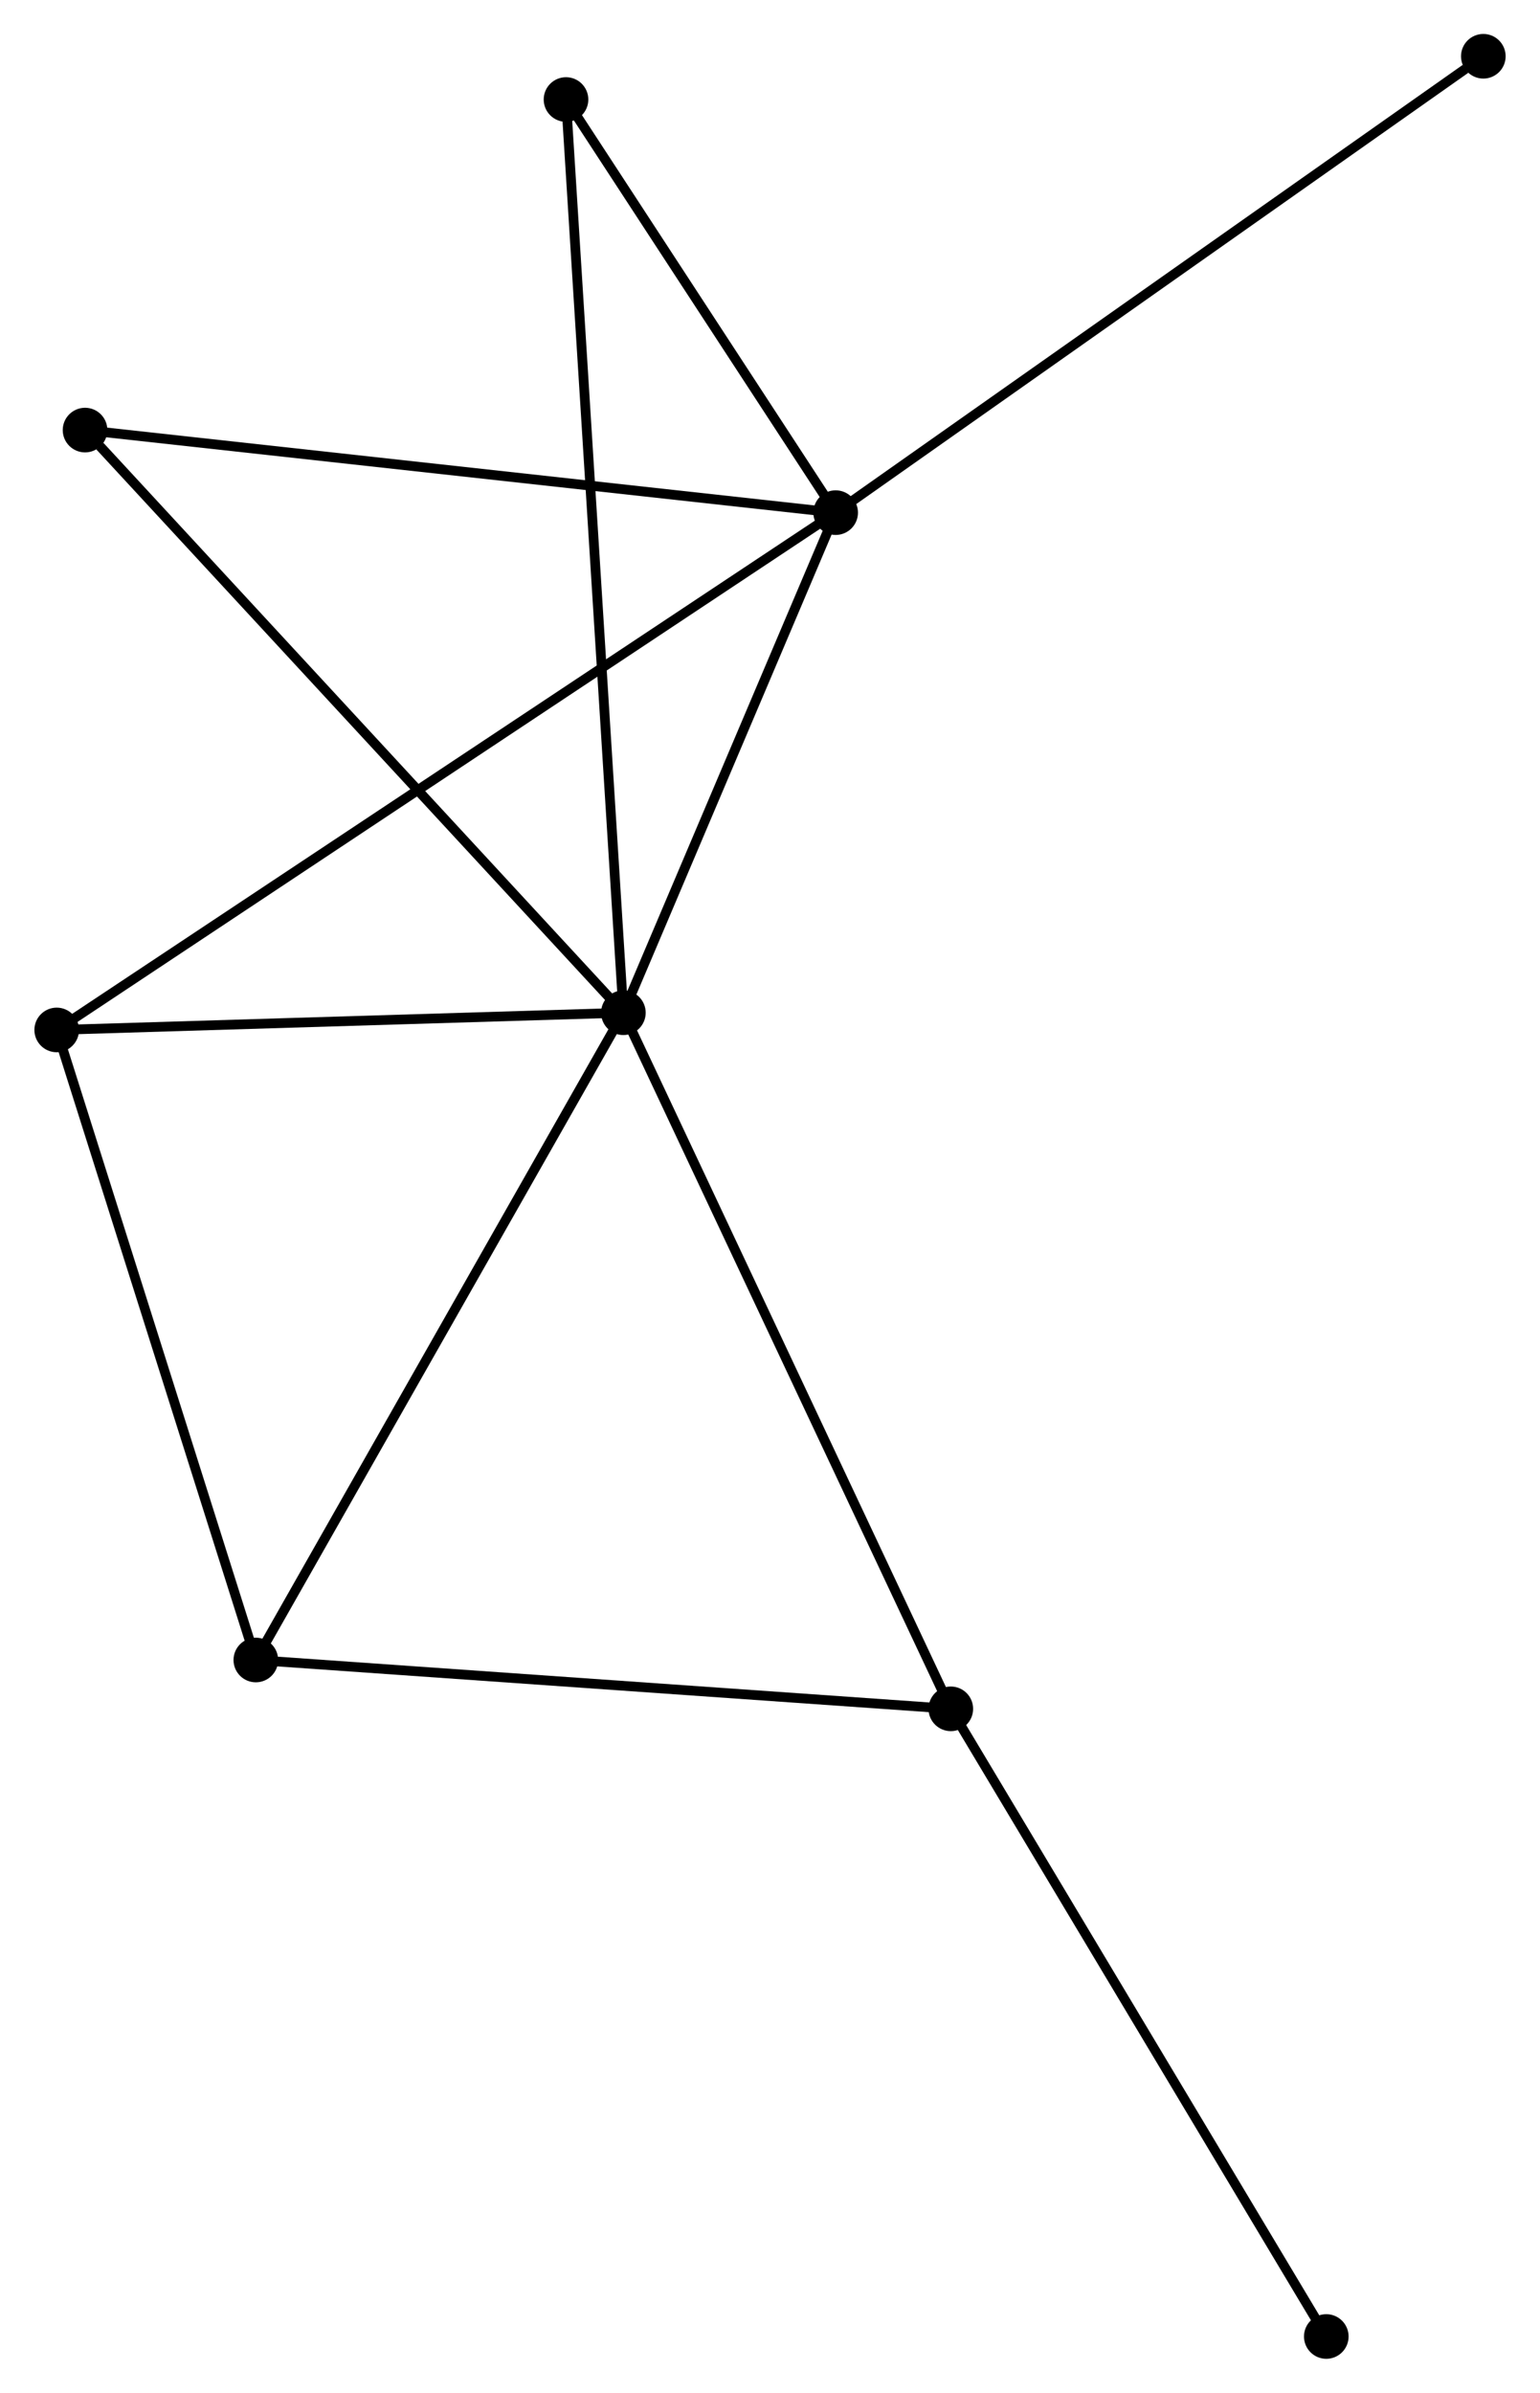 <?xml version="1.0" encoding="UTF-8" standalone="no"?>
<!DOCTYPE svg PUBLIC "-//W3C//DTD SVG 1.1//EN"
 "http://www.w3.org/Graphics/SVG/1.1/DTD/svg11.dtd">
<!-- Generated by graphviz version 2.36.0 (20140111.2315)
 -->
<!-- Title: %3 Pages: 1 -->
<svg width="159pt" height="247pt"
 viewBox="0.00 0.00 158.67 246.63" xmlns="http://www.w3.org/2000/svg" xmlns:xlink="http://www.w3.org/1999/xlink">
<g id="graph0" class="graph" transform="scale(1 1) rotate(0) translate(4 242.629)">
<title>%3</title>
<!-- 0 -->
<g id="node1" class="node"><title>0</title>
<ellipse fill="black" stroke="black" cx="60.22" cy="-138.244" rx="1.8" ry="1.8"/>
</g>
<!-- 1 -->
<g id="node2" class="node"><title>1</title>
<ellipse fill="black" stroke="black" cx="82.104" cy="-189.79" rx="1.8" ry="1.8"/>
</g>
<!-- 0&#45;&#45;1 -->
<g id="edge1" class="edge"><title>0&#45;&#45;1</title>
<path fill="none" stroke="black" d="M60.948,-139.959C64.271,-147.785 77.976,-180.067 81.351,-188.016"/>
</g>
<!-- 2 -->
<g id="node3" class="node"><title>2</title>
<ellipse fill="black" stroke="black" cx="22.328" cy="-71.528" rx="1.8" ry="1.8"/>
</g>
<!-- 0&#45;&#45;2 -->
<g id="edge2" class="edge"><title>0&#45;&#45;2</title>
<path fill="none" stroke="black" d="M59.283,-136.595C54.087,-127.445 28.834,-82.981 23.372,-73.364"/>
</g>
<!-- 3 -->
<g id="node4" class="node"><title>3</title>
<ellipse fill="black" stroke="black" cx="1.8" cy="-136.47" rx="1.8" ry="1.8"/>
</g>
<!-- 0&#45;&#45;3 -->
<g id="edge3" class="edge"><title>0&#45;&#45;3</title>
<path fill="none" stroke="black" d="M58.276,-138.185C49.407,-137.916 12.819,-136.805 3.811,-136.531"/>
</g>
<!-- 4 -->
<g id="node5" class="node"><title>4</title>
<ellipse fill="black" stroke="black" cx="93.976" cy="-66.495" rx="1.8" ry="1.8"/>
</g>
<!-- 0&#45;&#45;4 -->
<g id="edge4" class="edge"><title>0&#45;&#45;4</title>
<path fill="none" stroke="black" d="M61.054,-136.47C65.725,-126.544 88.577,-77.97 93.171,-68.206"/>
</g>
<!-- 5 -->
<g id="node6" class="node"><title>5</title>
<ellipse fill="black" stroke="black" cx="54.305" cy="-232.371" rx="1.8" ry="1.8"/>
</g>
<!-- 0&#45;&#45;5 -->
<g id="edge5" class="edge"><title>0&#45;&#45;5</title>
<path fill="none" stroke="black" d="M60.097,-140.21C59.327,-152.46 55.196,-218.197 54.428,-230.416"/>
</g>
<!-- 6 -->
<g id="node7" class="node"><title>6</title>
<ellipse fill="black" stroke="black" cx="4.722" cy="-198.299" rx="1.8" ry="1.8"/>
</g>
<!-- 0&#45;&#45;6 -->
<g id="edge6" class="edge"><title>0&#45;&#45;6</title>
<path fill="none" stroke="black" d="M58.848,-139.728C51.237,-147.965 14.249,-187.989 6.25,-196.645"/>
</g>
<!-- 1&#45;&#45;3 -->
<g id="edge7" class="edge"><title>1&#45;&#45;3</title>
<path fill="none" stroke="black" d="M80.427,-188.676C69.976,-181.737 13.892,-144.499 3.468,-137.578"/>
</g>
<!-- 1&#45;&#45;5 -->
<g id="edge8" class="edge"><title>1&#45;&#45;5</title>
<path fill="none" stroke="black" d="M80.91,-191.62C76.337,-198.624 59.975,-223.685 55.464,-230.595"/>
</g>
<!-- 1&#45;&#45;6 -->
<g id="edge9" class="edge"><title>1&#45;&#45;6</title>
<path fill="none" stroke="black" d="M80.191,-190C69.485,-191.177 17.099,-196.938 6.568,-198.096"/>
</g>
<!-- 8 -->
<g id="node8" class="node"><title>8</title>
<ellipse fill="black" stroke="black" cx="148.874" cy="-236.829" rx="1.8" ry="1.8"/>
</g>
<!-- 1&#45;&#45;8 -->
<g id="edge10" class="edge"><title>1&#45;&#45;8</title>
<path fill="none" stroke="black" d="M83.755,-190.953C92.912,-197.404 137.411,-228.753 147.036,-235.534"/>
</g>
<!-- 2&#45;&#45;3 -->
<g id="edge11" class="edge"><title>2&#45;&#45;3</title>
<path fill="none" stroke="black" d="M21.736,-73.401C18.739,-82.885 5.267,-125.503 2.356,-134.712"/>
</g>
<!-- 2&#45;&#45;4 -->
<g id="edge12" class="edge"><title>2&#45;&#45;4</title>
<path fill="none" stroke="black" d="M24.395,-71.382C34.858,-70.647 81.876,-67.344 92.037,-66.631"/>
</g>
<!-- 7 -->
<g id="node9" class="node"><title>7</title>
<ellipse fill="black" stroke="black" cx="132.684" cy="-1.8" rx="1.8" ry="1.8"/>
</g>
<!-- 4&#45;&#45;7 -->
<g id="edge13" class="edge"><title>4&#45;&#45;7</title>
<path fill="none" stroke="black" d="M94.933,-64.895C100.242,-56.023 126.039,-12.906 131.619,-3.581"/>
</g>
</g>
</svg>
